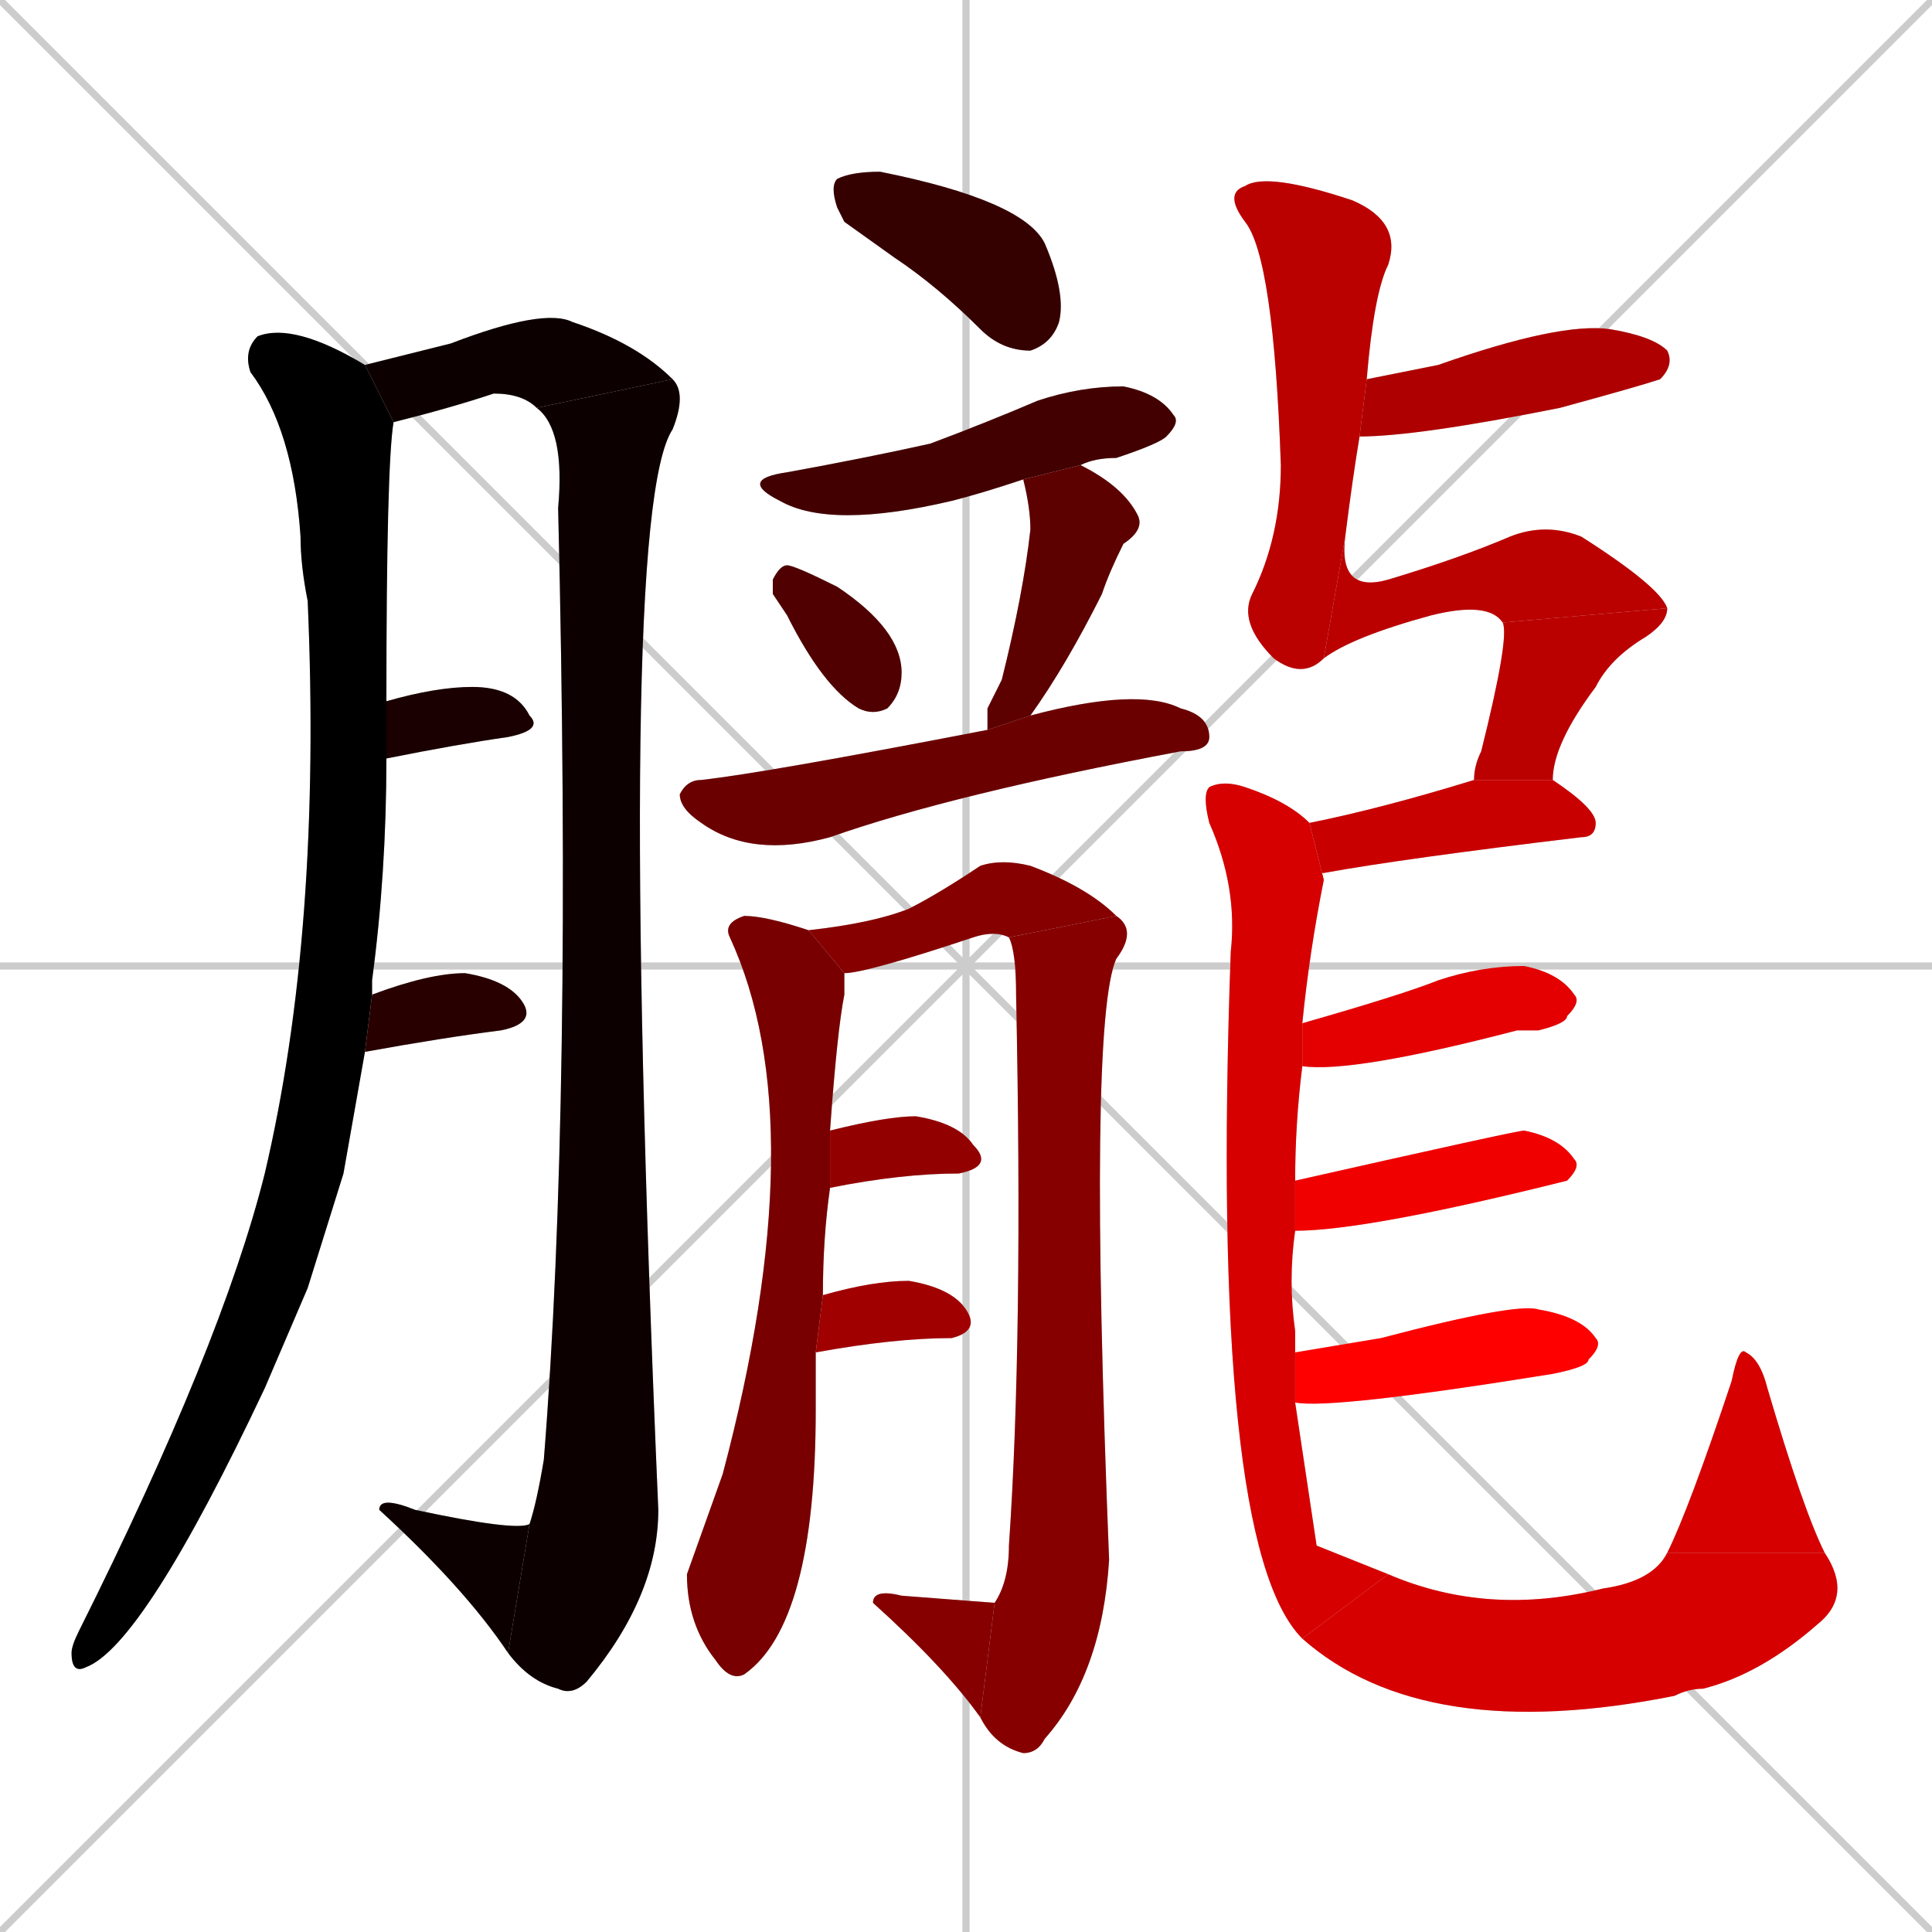 <svg xmlns="http://www.w3.org/2000/svg" xmlns:xlink="http://www.w3.org/1999/xlink" width="270" height="270"><path d="M 0 0 L 270 270 M 270 0 L 0 270 M 135 0 L 135 270 M 0 135 L 270 135" stroke="#CCCCCC" /><path d="M 48 164 L 43 180 Q 40 187 37 194 Q 20 230 12 233 Q 10 234 10 231 Q 10 230 11 228 Q 31 188 37 164 Q 45 130 43 84 Q 42 79 42 75 Q 41 60 35 52 Q 34 49 36 47 Q 41 45 51 51 L 55 59 Q 54 65 54 98 L 54 106 Q 54 122 52 137 Q 52 138 52 139 L 51 147" fill="#CCCCCC"/><path d="M 51 51 Q 59 49 63 48 Q 76 43 80 45 Q 89 48 94 53 L 75 57 Q 73 55 69 55 Q 63 57 55 59" fill="#CCCCCC"/><path d="M 94 53 Q 96 55 94 60 Q 86 72 92 211 Q 92 223 82 235 Q 80 237 78 236 Q 74 235 71 231 L 74 213 Q 75 210 76 204 Q 80 154 78 71 Q 79 60 75 57" fill="#CCCCCC"/><path d="M 71 231 Q 65 222 53 211 Q 53 209 58 211 Q 72 214 74 213" fill="#CCCCCC"/><path d="M 54 98 Q 61 96 66 96 Q 72 96 74 100 Q 76 102 71 103 Q 64 104 54 106" fill="#CCCCCC"/><path d="M 52 139 Q 60 136 65 136 Q 71 137 73 140 Q 75 143 70 144 Q 62 145 51 147" fill="#CCCCCC"/><path d="M 118 31 L 117 29 Q 116 26 117 25 Q 119 24 123 24 Q 143 28 146 34 Q 149 41 148 45 Q 147 48 144 49 Q 140 49 137 46 Q 131 40 125 36" fill="#CCCCCC"/><path d="M 143 67 Q 137 69 133 70 Q 116 74 109 70 Q 103 67 110 66 Q 121 64 130 62 Q 138 59 145 56 Q 151 54 157 54 Q 162 55 164 58 Q 165 59 163 61 Q 162 62 156 64 Q 153 64 151 65" fill="#CCCCCC"/><path d="M 108 83 L 108 81 Q 109 79 110 79 Q 111 79 117 82 Q 126 88 126 94 Q 126 97 124 99 Q 122 100 120 99 Q 115 96 110 86" fill="#CCCCCC"/><path d="M 138 99 L 140 95 Q 143 83 144 74 Q 144 71 143 67 L 151 65 Q 157 68 159 72 Q 160 74 157 76 Q 155 80 154 83 Q 149 93 144 100 L 138 102" fill="#CCCCCC"/><path d="M 144 100 Q 159 96 165 99 Q 169 100 169 103 Q 169 105 165 105 Q 133 111 116 117 Q 105 120 98 115 Q 95 113 95 111 Q 96 109 98 109 Q 107 108 138 102" fill="#CCCCCC"/><path d="M 114 193 L 114 197 Q 114 227 104 234 Q 102 235 100 232 Q 96 227 96 220 Q 96 220 101 206 Q 114 157 102 131 Q 101 129 104 128 Q 107 128 113 130 L 118 136 Q 118 138 118 139 Q 117 144 116 158 L 116 166 Q 115 173 115 181 L 114 189" fill="#CCCCCC"/><path d="M 113 130 Q 122 129 127 127 Q 131 125 137 121 Q 140 120 144 121 Q 152 124 156 128 L 141 131 Q 139 130 136 131 Q 121 136 118 136" fill="#CCCCCC"/><path d="M 156 128 Q 159 130 156 134 Q 152 143 155 218 Q 154 234 146 243 Q 145 245 143 245 Q 139 244 137 240 L 139 224 Q 141 221 141 216 Q 143 187 142 139 Q 142 133 141 131" fill="#CCCCCC"/><path d="M 137 240 Q 132 233 122 224 Q 122 222 126 223 L 139 224" fill="#CCCCCC"/><path d="M 116 158 Q 124 156 128 156 Q 134 157 136 160 Q 139 163 134 164 Q 126 164 116 166" fill="#CCCCCC"/><path d="M 115 181 Q 122 179 127 179 Q 133 180 135 183 Q 137 186 133 187 Q 125 187 114 189" fill="#CCCCCC"/><path d="M 191 53 Q 196 52 201 51 Q 218 45 225 46 Q 231 47 233 49 Q 234 51 232 53 Q 229 54 218 57 Q 198 61 190 61" fill="#CCCCCC"/><path d="M 185 92 Q 182 95 178 92 Q 173 87 175 83 Q 179 75 179 65 Q 178 36 174 31 Q 171 27 174 26 Q 177 24 189 28 Q 196 31 194 37 Q 192 41 191 53 L 190 61 Q 189 67 188 75" fill="#CCCCCC"/><path d="M 210 87 Q 208 84 200 86 Q 189 89 185 92 L 188 75 Q 187 83 194 81 Q 204 78 211 75 Q 216 73 221 75 Q 232 82 233 85" fill="#CCCCCC"/><path d="M 206 109 Q 206 107 207 105 Q 211 89 210 87 L 233 85 Q 233 87 230 89 Q 225 92 223 96 Q 217 104 217 109" fill="#CCCCCC"/><path d="M 183 115 Q 193 113 206 109 L 217 109 Q 223 113 223 115 Q 223 117 221 117 Q 196 120 185 122 Q 184 122 185 123" fill="#CCCCCC"/><path d="M 184 216 L 194 220 L 182 229 Q 169 216 172 133 Q 173 124 169 115 Q 168 111 169 110 Q 171 109 174 110 Q 180 112 183 115 L 185 123 Q 183 133 182 143 L 182 149 Q 181 157 181 165 L 181 172 Q 180 179 181 186 Q 181 187 181 189 L 181 196" fill="#CCCCCC"/><path d="M 194 220 Q 208 226 224 222 Q 231 221 233 217 L 255 217 Q 259 223 254 227 Q 246 234 238 236 Q 236 236 234 237 Q 199 244 182 229" fill="#CCCCCC"/><path d="M 233 217 Q 236 211 242 193 Q 243 188 244 189 Q 246 190 247 194 Q 252 211 255 217" fill="#CCCCCC"/><path d="M 182 143 Q 196 139 201 137 Q 207 135 213 135 Q 218 136 220 139 Q 221 140 219 142 Q 219 143 215 144 Q 213 144 212 144 Q 189 150 182 149" fill="#CCCCCC"/><path d="M 181 165 Q 212 158 213 158 Q 218 159 220 162 Q 221 163 219 165 Q 219 165 219 165 Q 191 172 181 172" fill="#CCCCCC"/><path d="M 181 189 Q 187 188 193 187 Q 212 182 215 183 Q 221 184 223 187 Q 224 188 222 190 Q 222 191 217 192 Q 186 197 181 196" fill="#CCCCCC"/><path d="M 48 164 L 43 180 Q 40 187 37 194 Q 20 230 12 233 Q 10 234 10 231 Q 10 230 11 228 Q 31 188 37 164 Q 45 130 43 84 Q 42 79 42 75 Q 41 60 35 52 Q 34 49 36 47 Q 41 45 51 51 L 55 59 Q 54 65 54 98 L 54 106 Q 54 122 52 137 Q 52 138 52 139 L 51 147" fill="#000000" /><path d="M 51 51 Q 59 49 63 48 Q 76 43 80 45 Q 89 48 94 53 L 75 57 Q 73 55 69 55 Q 63 57 55 59" fill="#0d0000" /><path d="M 94 53 Q 96 55 94 60 Q 86 72 92 211 Q 92 223 82 235 Q 80 237 78 236 Q 74 235 71 231 L 74 213 Q 75 210 76 204 Q 80 154 78 71 Q 79 60 75 57" fill="#0d0000" /><path d="M 71 231 Q 65 222 53 211 Q 53 209 58 211 Q 72 214 74 213" fill="#0d0000" /><path d="M 54 98 Q 61 96 66 96 Q 72 96 74 100 Q 76 102 71 103 Q 64 104 54 106" fill="#1a0000" /><path d="M 52 139 Q 60 136 65 136 Q 71 137 73 140 Q 75 143 70 144 Q 62 145 51 147" fill="#280000" /><path d="M 118 31 L 117 29 Q 116 26 117 25 Q 119 24 123 24 Q 143 28 146 34 Q 149 41 148 45 Q 147 48 144 49 Q 140 49 137 46 Q 131 40 125 36" fill="#350000" /><path d="M 143 67 Q 137 69 133 70 Q 116 74 109 70 Q 103 67 110 66 Q 121 64 130 62 Q 138 59 145 56 Q 151 54 157 54 Q 162 55 164 58 Q 165 59 163 61 Q 162 62 156 64 Q 153 64 151 65" fill="#430000" /><path d="M 108 83 L 108 81 Q 109 79 110 79 Q 111 79 117 82 Q 126 88 126 94 Q 126 97 124 99 Q 122 100 120 99 Q 115 96 110 86" fill="#500000" /><path d="M 138 99 L 140 95 Q 143 83 144 74 Q 144 71 143 67 L 151 65 Q 157 68 159 72 Q 160 74 157 76 Q 155 80 154 83 Q 149 93 144 100 L 138 102" fill="#5d0000" /><path d="M 144 100 Q 159 96 165 99 Q 169 100 169 103 Q 169 105 165 105 Q 133 111 116 117 Q 105 120 98 115 Q 95 113 95 111 Q 96 109 98 109 Q 107 108 138 102" fill="#6b0000" /><path d="M 114 193 L 114 197 Q 114 227 104 234 Q 102 235 100 232 Q 96 227 96 220 Q 96 220 101 206 Q 114 157 102 131 Q 101 129 104 128 Q 107 128 113 130 L 118 136 Q 118 138 118 139 Q 117 144 116 158 L 116 166 Q 115 173 115 181 L 114 189" fill="#780000" /><path d="M 113 130 Q 122 129 127 127 Q 131 125 137 121 Q 140 120 144 121 Q 152 124 156 128 L 141 131 Q 139 130 136 131 Q 121 136 118 136" fill="#860000" /><path d="M 156 128 Q 159 130 156 134 Q 152 143 155 218 Q 154 234 146 243 Q 145 245 143 245 Q 139 244 137 240 L 139 224 Q 141 221 141 216 Q 143 187 142 139 Q 142 133 141 131" fill="#860000" /><path d="M 137 240 Q 132 233 122 224 Q 122 222 126 223 L 139 224" fill="#860000" /><path d="M 116 158 Q 124 156 128 156 Q 134 157 136 160 Q 139 163 134 164 Q 126 164 116 166" fill="#930000" /><path d="M 115 181 Q 122 179 127 179 Q 133 180 135 183 Q 137 186 133 187 Q 125 187 114 189" fill="#a10000" /><path d="M 191 53 Q 196 52 201 51 Q 218 45 225 46 Q 231 47 233 49 Q 234 51 232 53 Q 229 54 218 57 Q 198 61 190 61" fill="#ae0000" /><path d="M 185 92 Q 182 95 178 92 Q 173 87 175 83 Q 179 75 179 65 Q 178 36 174 31 Q 171 27 174 26 Q 177 24 189 28 Q 196 31 194 37 Q 192 41 191 53 L 190 61 Q 189 67 188 75" fill="#bb0000" /><path d="M 210 87 Q 208 84 200 86 Q 189 89 185 92 L 188 75 Q 187 83 194 81 Q 204 78 211 75 Q 216 73 221 75 Q 232 82 233 85" fill="#bb0000" /><path d="M 206 109 Q 206 107 207 105 Q 211 89 210 87 L 233 85 Q 233 87 230 89 Q 225 92 223 96 Q 217 104 217 109" fill="#bb0000" /><path d="M 183 115 Q 193 113 206 109 L 217 109 Q 223 113 223 115 Q 223 117 221 117 Q 196 120 185 122 Q 184 122 185 123" fill="#c90000" /><path d="M 184 216 L 194 220 L 182 229 Q 169 216 172 133 Q 173 124 169 115 Q 168 111 169 110 Q 171 109 174 110 Q 180 112 183 115 L 185 123 Q 183 133 182 143 L 182 149 Q 181 157 181 165 L 181 172 Q 180 179 181 186 Q 181 187 181 189 L 181 196" fill="#d60000" /><path d="M 194 220 Q 208 226 224 222 Q 231 221 233 217 L 255 217 Q 259 223 254 227 Q 246 234 238 236 Q 236 236 234 237 Q 199 244 182 229" fill="#d60000" /><path d="M 233 217 Q 236 211 242 193 Q 243 188 244 189 Q 246 190 247 194 Q 252 211 255 217" fill="#d60000" /><path d="M 182 143 Q 196 139 201 137 Q 207 135 213 135 Q 218 136 220 139 Q 221 140 219 142 Q 219 143 215 144 Q 213 144 212 144 Q 189 150 182 149" fill="#e40000" /><path d="M 181 165 Q 212 158 213 158 Q 218 159 220 162 Q 221 163 219 165 Q 219 165 219 165 Q 191 172 181 172" fill="#f10000" /><path d="M 181 189 Q 187 188 193 187 Q 212 182 215 183 Q 221 184 223 187 Q 224 188 222 190 Q 222 191 217 192 Q 186 197 181 196" fill="#ff0000" /></svg>